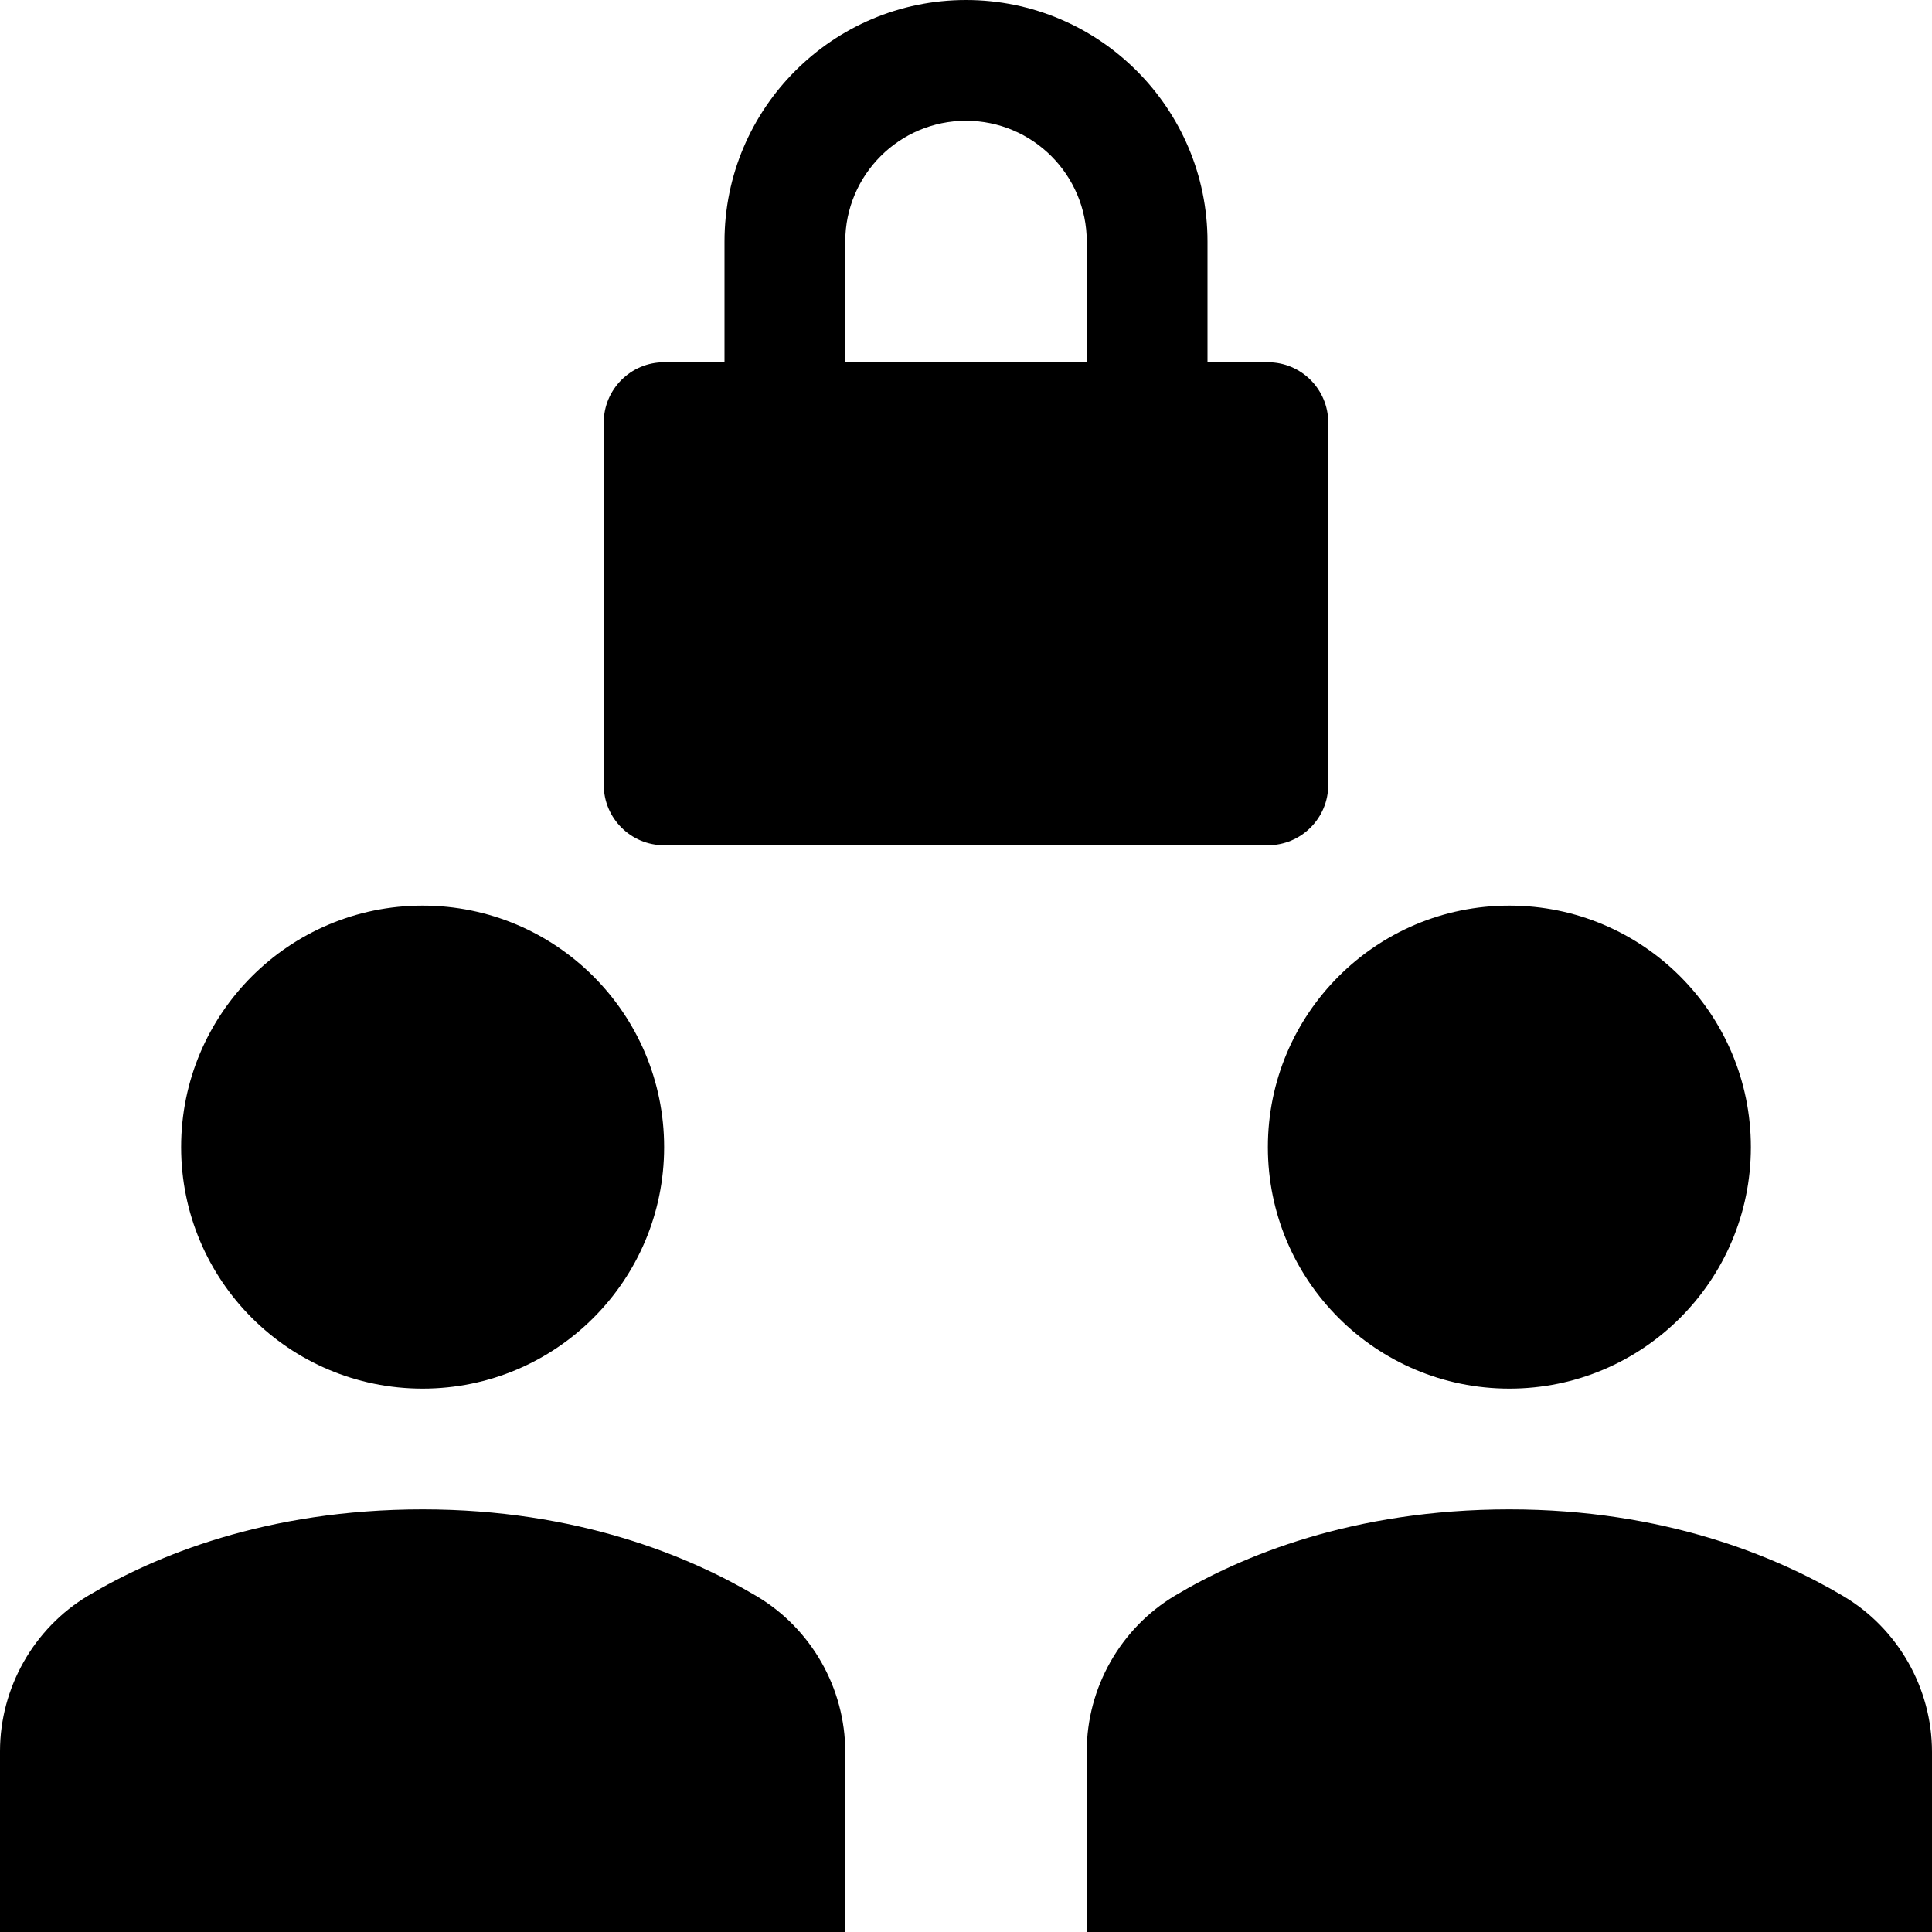 <?xml version="1.0" encoding="utf-8"?>
<!-- Generator: Adobe Illustrator 20.0.0, SVG Export Plug-In . SVG Version: 6.00 Build 0)  -->
<!DOCTYPE svg PUBLIC "-//W3C//DTD SVG 1.1//EN" "http://www.w3.org/Graphics/SVG/1.1/DTD/svg11.dtd">
<svg version="1.1" id="Layer_1" xmlns="http://www.w3.org/2000/svg" xmlns:xlink="http://www.w3.org/1999/xlink" x="0px" y="0px"
	 width="32px" height="32px" viewBox="0 0 32 32" enable-background="new 0 0 32 32" xml:space="preserve">
<path d="M16,0c-2.206,0-4,1.794-4,4v2h-1c-0.552,0-1,0.447-1,1v6c0,0.553,0.448,1,1,1h10c0.552,0,1-0.447,1-1V7c0-0.553-0.448-1-1-1
	h-1V4C20,1.794,18.206,0,16,0z M18,6h-4V4c0-1.103,0.897-2,2-2s2,0.897,2,2V6z"/>
<circle cx="25" cy="19" r="4"/>
<circle cx="7" cy="19" r="4"/>
<path d="M14,29.018c0-1.058-0.565-2.048-1.475-2.585C11.421,25.779,9.565,25,7,25c-2.599,0-4.446,0.776-5.539,1.429
	C0.56,26.967,0,27.955,0,29.007V32h14V29.018z"/>
<path d="M30.525,26.433C29.421,25.779,27.565,25,25,25c-2.599,0-4.446,0.776-5.539,1.429C18.56,26.967,18,27.955,18,29.007V32h14
	v-2.982C32,27.96,31.435,26.97,30.525,26.433z"/>
</svg>
